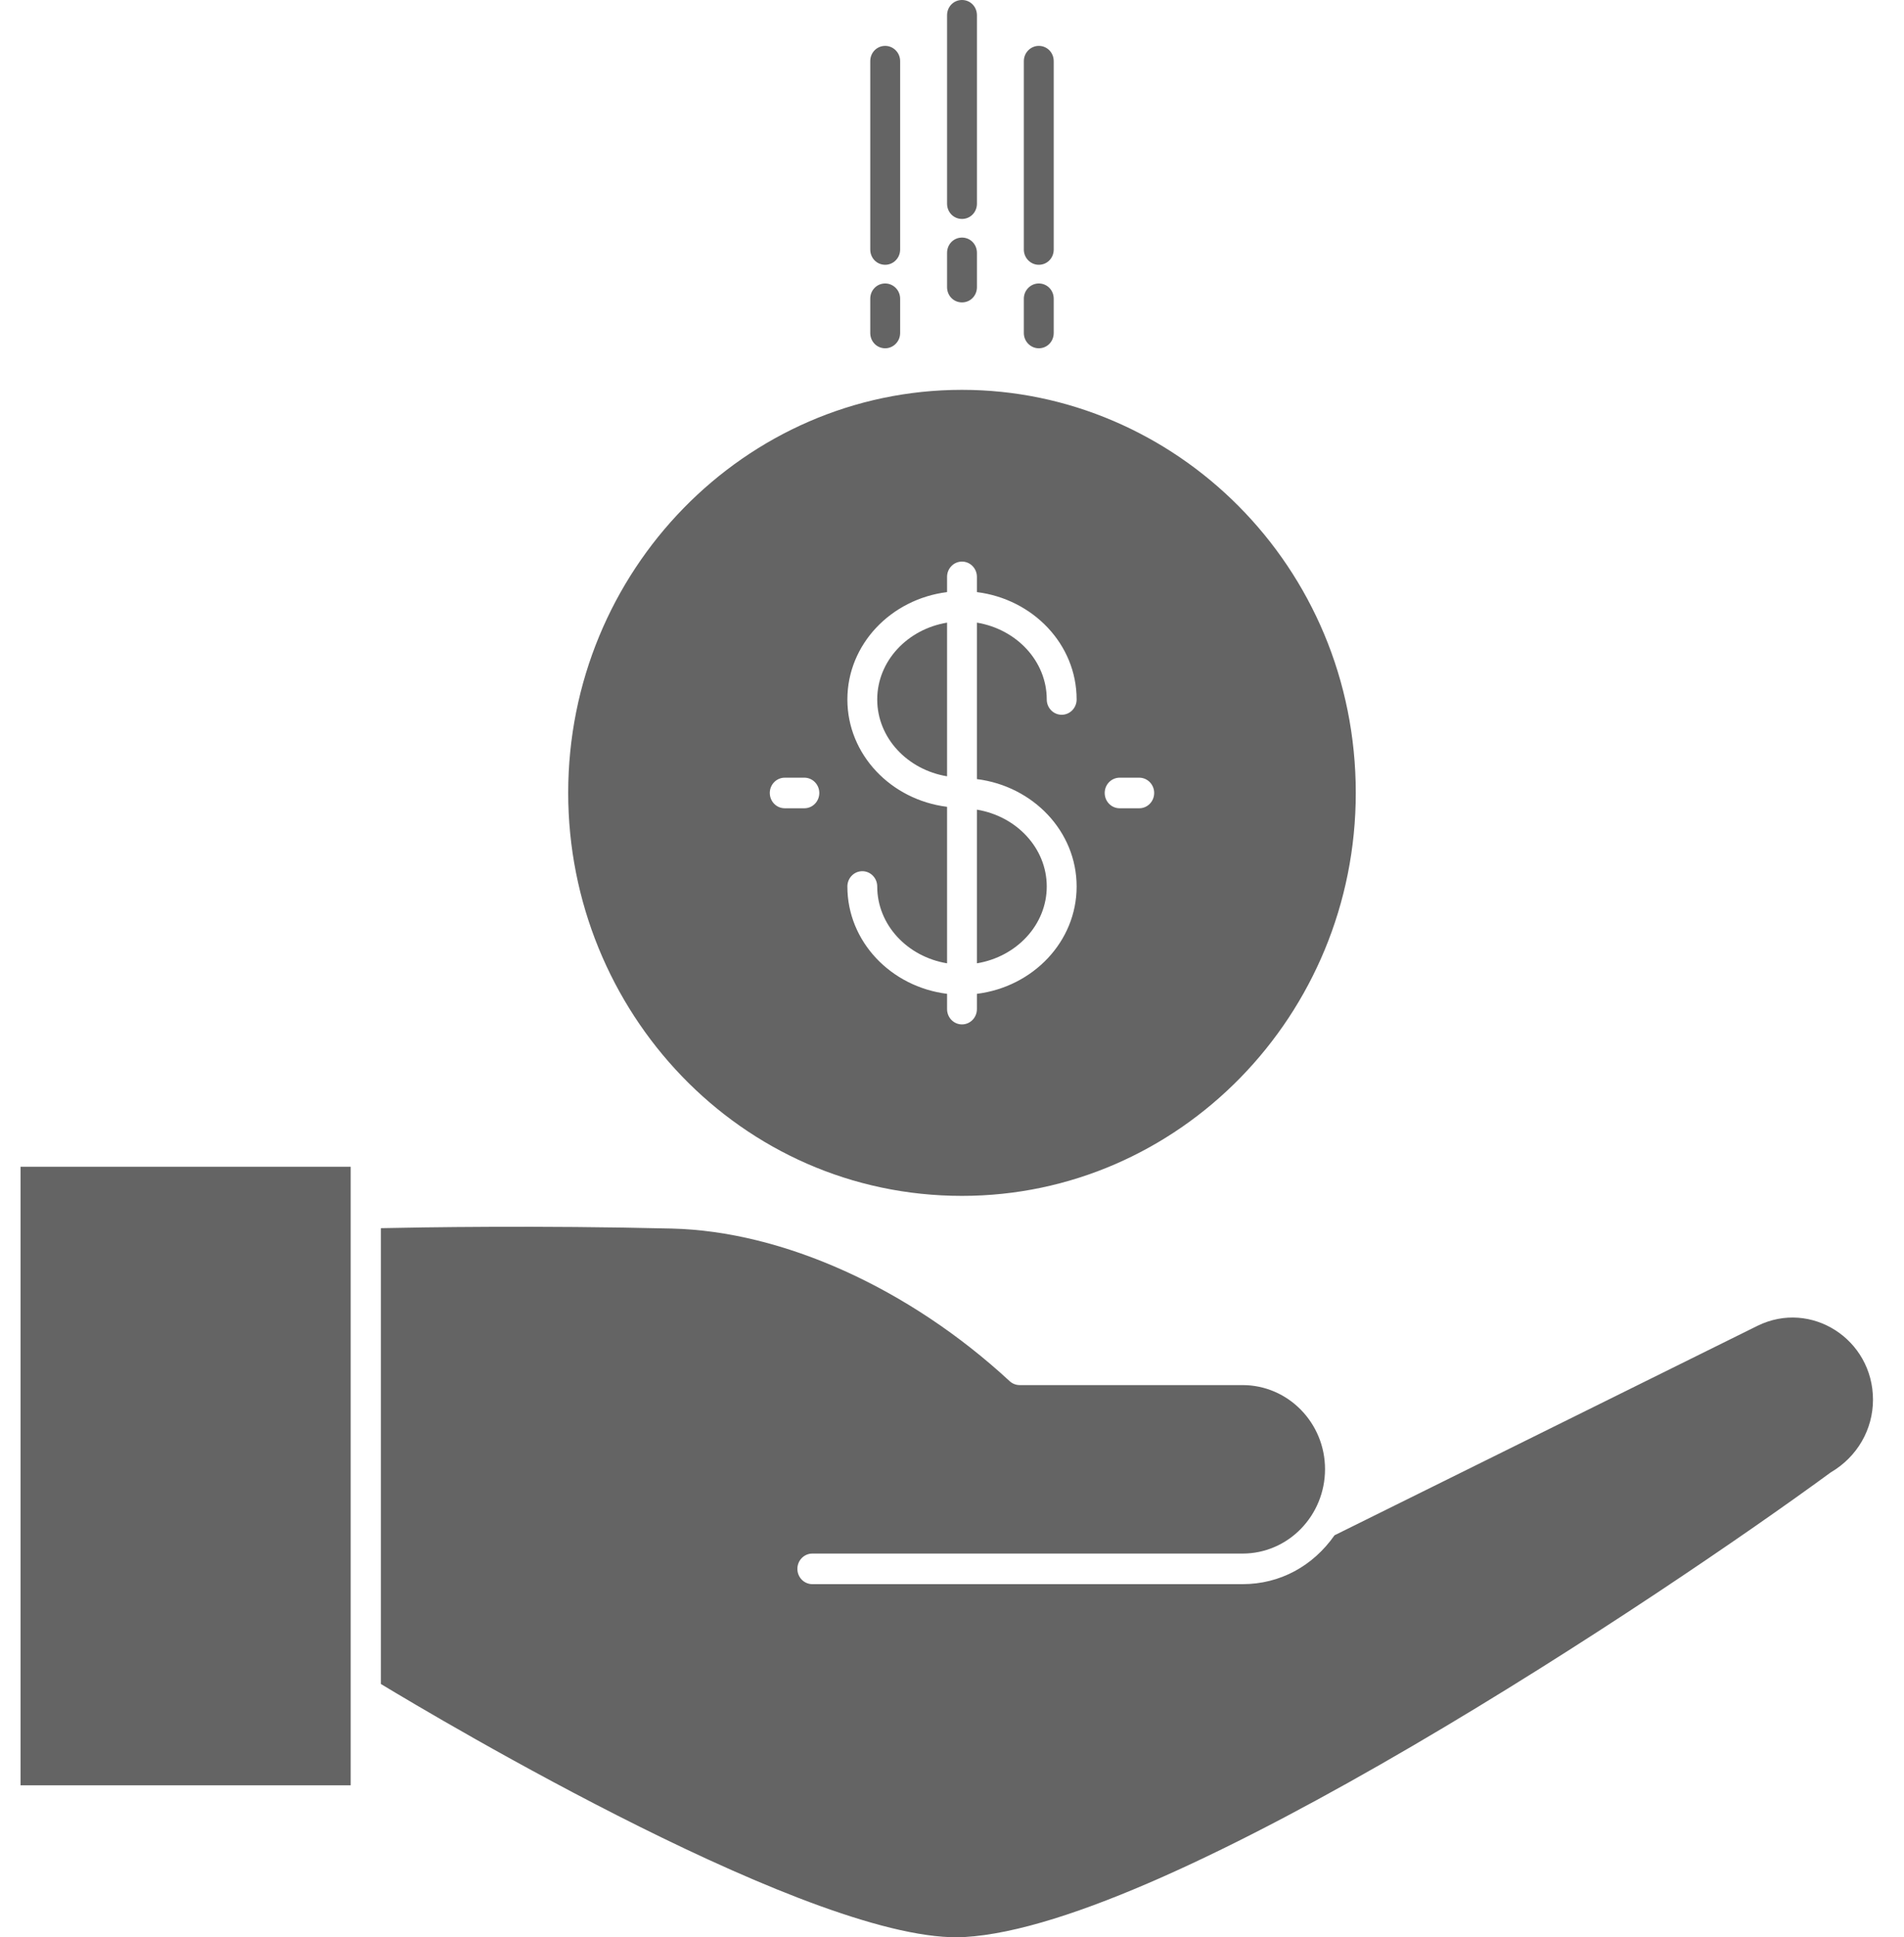 <svg width="59" height="60" viewBox="0 0 59 60" fill="none" xmlns="http://www.w3.org/2000/svg">
<path d="M27.183 21.664C27.183 22.853 28.119 23.84 29.347 24.043V19.284C28.119 19.487 27.183 20.474 27.183 21.664Z" fill="#646464"/>
<path d="M32.436 27.456C32.436 26.266 31.5 25.279 30.272 25.076V29.835C31.5 29.632 32.436 28.645 32.436 27.456Z" fill="#646464"/>
<path fill-rule="evenodd" clip-rule="evenodd" d="M17.607 24.556C17.607 17.681 23.079 12.074 29.81 12.074C36.403 12.074 42.012 17.523 42.012 24.556C42.012 31.441 36.541 37.038 29.81 37.038C22.932 37.038 17.607 31.315 17.607 24.556ZM24.317 25.033H24.925C25.181 25.033 25.388 24.821 25.388 24.559C25.388 24.298 25.181 24.086 24.925 24.086H24.317C24.061 24.086 23.854 24.298 23.854 24.559C23.854 24.821 24.061 25.033 24.317 25.033ZM33.362 27.456C33.362 29.163 32.011 30.563 30.272 30.78V31.253C30.272 31.515 30.065 31.727 29.809 31.727C29.554 31.727 29.347 31.515 29.347 31.253V30.78C27.608 30.563 26.258 29.163 26.258 27.456C26.258 27.194 26.465 26.982 26.721 26.982C26.976 26.982 27.183 27.194 27.183 27.456C27.183 28.645 28.119 29.632 29.347 29.835V24.988C27.608 24.771 26.258 23.371 26.258 21.664C26.258 19.956 27.608 18.556 29.347 18.338V17.866C29.347 17.605 29.554 17.393 29.809 17.393C30.065 17.393 30.272 17.605 30.272 17.866V18.338C32.011 18.556 33.362 19.956 33.362 21.664C33.362 21.925 33.155 22.137 32.899 22.137C32.643 22.137 32.436 21.925 32.436 21.664C32.436 20.474 31.5 19.487 30.272 19.284V24.13C32.011 24.348 33.362 25.748 33.362 27.456ZM34.695 25.033H35.302C35.558 25.033 35.765 24.821 35.765 24.559C35.765 24.298 35.558 24.086 35.302 24.086H34.695C34.439 24.086 34.232 24.298 34.232 24.559C34.232 24.821 34.439 25.033 34.695 25.033Z" fill="#646464"/>
<path d="M30.273 0.474V6.307C30.273 6.572 30.069 6.781 29.81 6.781C29.55 6.781 29.347 6.572 29.347 6.307V0.474C29.347 0.208 29.55 0 29.81 0C30.069 0 30.273 0.208 30.273 0.474Z" fill="#646464"/>
<path d="M27.893 9.252V10.313C27.893 10.578 27.68 10.787 27.43 10.787C27.171 10.787 26.967 10.578 26.967 10.313V9.252C26.967 8.987 27.171 8.779 27.43 8.779C27.68 8.779 27.893 8.987 27.893 9.252Z" fill="#646464"/>
<path d="M32.652 9.252V10.313C32.652 10.578 32.448 10.787 32.189 10.787C31.939 10.787 31.726 10.578 31.726 10.313V9.252C31.726 8.987 31.939 8.779 32.189 8.779C32.448 8.779 32.652 8.987 32.652 9.252Z" fill="#646464"/>
<path d="M30.273 7.832V8.893C30.273 9.158 30.069 9.366 29.81 9.366C29.55 9.366 29.347 9.158 29.347 8.893V7.832C29.347 7.567 29.55 7.358 29.81 7.358C30.069 7.358 30.273 7.567 30.273 7.832Z" fill="#646464"/>
<path d="M32.652 1.894V7.728C32.652 7.993 32.448 8.201 32.189 8.201C31.939 8.201 31.726 7.993 31.726 7.728V1.894C31.726 1.629 31.939 1.421 32.189 1.421C32.448 1.421 32.652 1.629 32.652 1.894Z" fill="#646464"/>
<path d="M27.893 1.894V7.728C27.893 7.993 27.68 8.201 27.43 8.201C27.171 8.201 26.967 7.993 26.967 7.728V1.894C26.967 1.629 27.171 1.421 27.43 1.421C27.68 1.421 27.893 1.629 27.893 1.894Z" fill="#646464"/>
<path fill-rule="evenodd" clip-rule="evenodd" d="M0.637 55.294H10.867V36.136H0.637V55.294ZM29.895 59.992C36.255 59.627 51.558 49.39 56.733 45.6C57.554 45.119 58.039 44.267 58.039 43.352C58.039 41.48 56.122 40.247 54.462 41.061L41.353 47.55C40.685 48.504 39.664 49.063 38.504 49.063H25.172C24.916 49.063 24.709 48.851 24.709 48.59C24.709 48.328 24.916 48.116 25.172 48.116H38.504C39.922 48.116 41.059 46.938 41.059 45.502C41.059 44.066 39.913 42.898 38.504 42.898H31.597C31.482 42.898 31.372 42.855 31.286 42.776C28.17 39.895 24.253 38.129 20.81 38.05C16.692 37.95 13.043 38.011 11.803 38.038V52.156C13.582 53.229 25.39 60.263 29.895 59.992Z" fill="#646464"/>
</svg>
